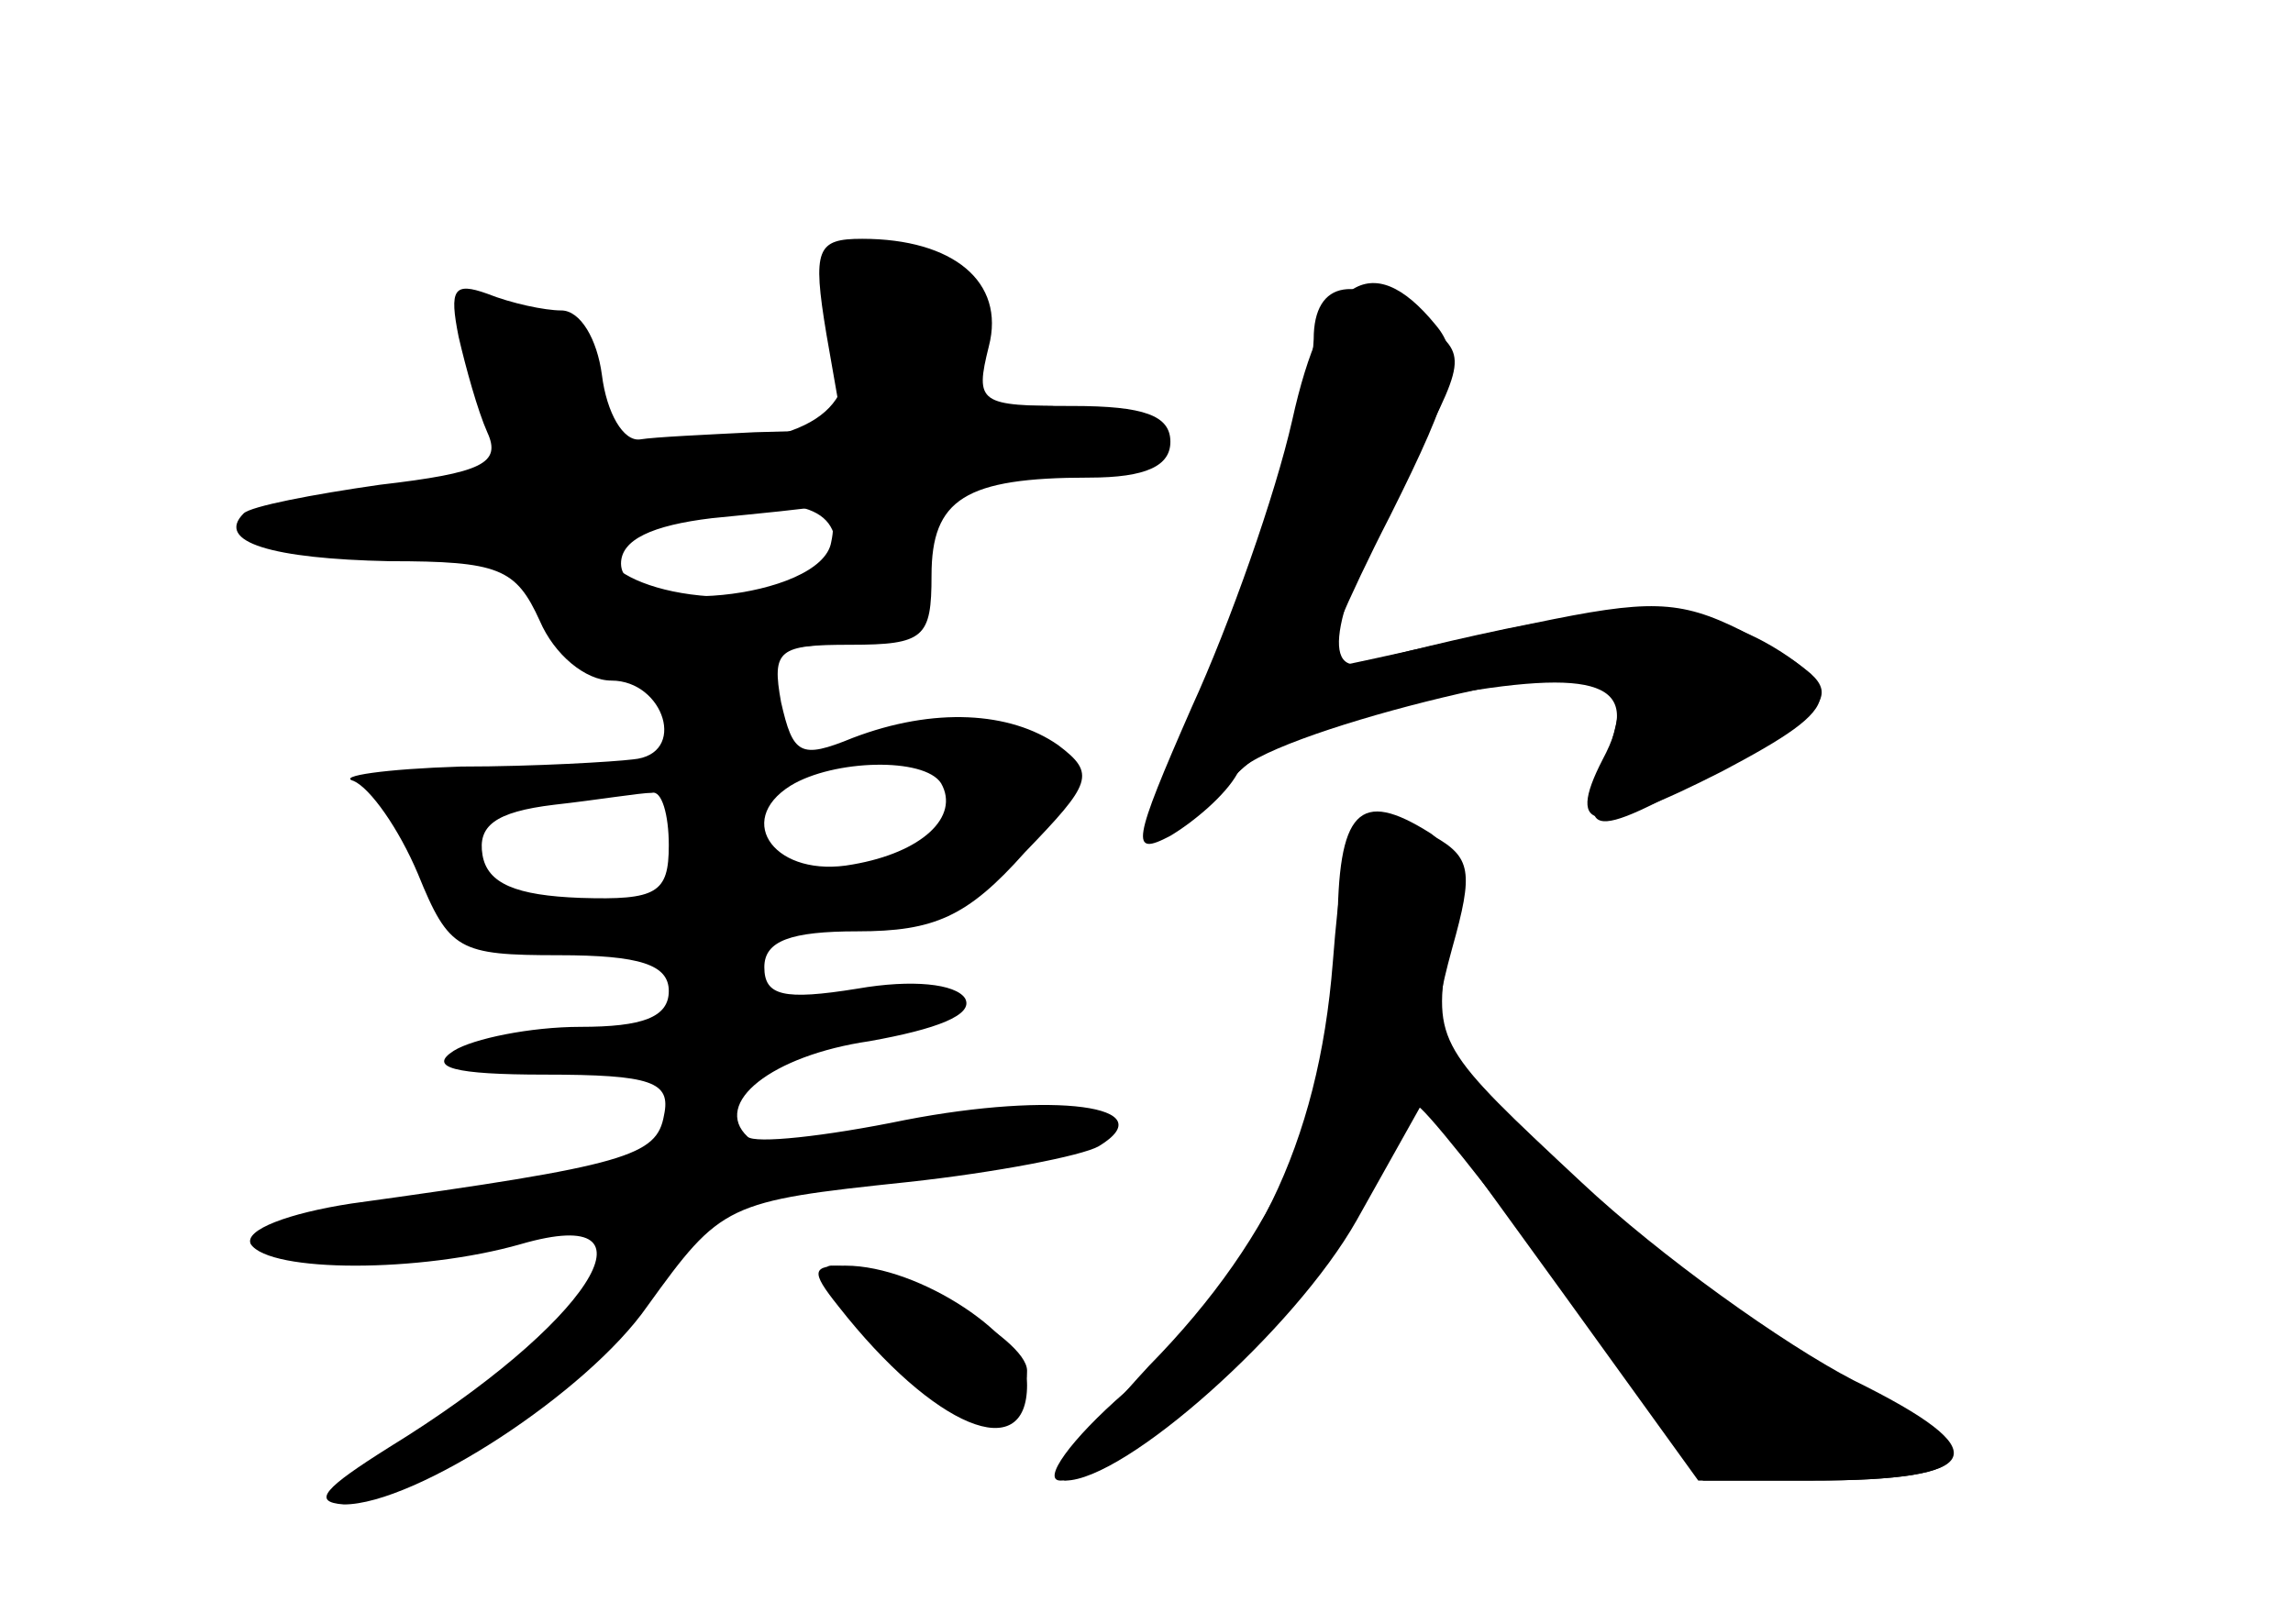 <?xml version="1.0" standalone="no"?>
<!DOCTYPE svg PUBLIC "-//W3C//DTD SVG 20010904//EN"
 "http://www.w3.org/TR/2001/REC-SVG-20010904/DTD/svg10.dtd">
<svg version="1.0" xmlns="http://www.w3.org/2000/svg"
 width="96pt" height="68pt" viewBox="0 0 96 68"
 preserveAspectRatio="xMidYMid meet">
<g transform="translate(0,68) scale(0.1,-0.1)" fill="#000000" stroke="none">
<g id="part-0" class="char-part">
  <path d="M346 540 l7 -40 -37 -1 c-20 -1 -42 -2 -48 -3 -7 -1 -14 11 -16 27
-2 15 -9 27 -17 27 -7 0 -21 3 -31 7 -14 5 -16 2 -12 -18 3 -13 8 -31 12 -40
6 -13 -2 -17 -45 -22 -28 -4 -54 -9 -57 -12 -12 -12 12 -19 61 -20 46 0 53 -3
63 -25 6 -14 19 -25 30 -25 22 0 32 -31 9 -33 -8 -1 -41 -3 -72 -3 -32 -1 -52
-4 -45 -6 7 -3 19 -20 27 -39 13 -32 17 -34 59 -34 34 0 46 -4 46 -15 0 -11
-11 -15 -37 -15 -21 0 -45 -5 -53 -10 -11 -7 0 -10 38 -10 45 0 53 -3 50 -17
-3 -17 -15 -21 -131 -37 -26 -4 -45 -11 -42 -17 8 -12 71 -12 113 0 62 18 28
-34 -55 -85 -27 -17 -33 -23 -19 -24 30 0 102 47 127 83 31 43 33 44 109 52
37 4 73 11 80 15 28 17 -19 23 -81 11 -34 -7 -63 -10 -66 -7 -15 14 10 34 51
40 28 5 44 11 40 18 -4 6 -22 8 -45 4 -31 -5 -39 -3 -39 9 0 11 11 15 39 15
32 0 46 6 70 33 28 29 30 33 14 45 -20 14 -52 16 -86 3 -22 -9 -25 -7 -30 15
-4 22 -1 24 29 24 31 0 34 3 34 29 0 32 14 41 66 41 24 0 34 5 34 15 0 11 -11
15 -41 15 -39 0 -41 1 -35 25 7 27 -15 45 -53 45 -19 0 -21 -4 -15 -40z m2
-87 c-4 -24 -88 -32 -88 -9 0 10 13 16 38 19 20 2 41 4 45 5 5 1 7 -6 5 -15z
m46 -101 c8 -14 -8 -29 -37 -34 -32 -6 -50 18 -26 33 18 11 56 12 63 1z m-114
-26 c0 -20 -5 -23 -37 -22 -27 1 -39 6 -41 18 -2 12 5 18 30 21 18 2 36 5 41
5 4 1 7 -9 7 -22z"/>
  <path d="M550 538 c-1 -28 -32 -123 -55 -168 -21 -41 -10 -53 18 -19 17 19 38
28 87 37 70 13 88 6 71 -26 -16 -31 -3 -32 50 -5 53 28 54 35 8 59 -26 13 -39
13 -87 3 -31 -6 -62 -14 -69 -16 -21 -8 -15 23 15 77 26 50 27 51 8 65 -28 21
-46 18 -46 -7z"/>
  <path d="M560 290 c0 -69 -25 -127 -79 -182 -25 -27 -40 -48 -35 -48 25 0 96
63 122 109 l28 50 58 -80 57 -79 47 0 c74 0 79 12 18 42 -29 15 -81 52 -114
83 -60 56 -62 58 -56 97 5 29 3 42 -7 49 -30 19 -39 10 -39 -41z"/>
  <path d="M372 114 c35 -35 58 -38 58 -8 0 14 -55 44 -82 44 -7 0 4 -16 24 -36z"/>
</g>
<g id="part-1" class="char-part">
  <path d="M353 551 c8 -39 -5 -53 -56 -58 -44 -5 -46 -5 -49 23 -2 23 -9 30
-31 32 -25 3 -26 2 -17 -23 16 -41 13 -44 -40 -51 -69 -9 -63 -24 10 -24 53 0
60 -2 60 -19 0 -28 10 -31 83 -24 65 6 65 6 72 39 5 29 10 34 35 34 36 0 61
10 54 21 -3 5 -20 9 -37 9 -29 0 -33 3 -32 27 0 21 -6 28 -29 34 -27 7 -28 6
-23 -20z m-3 -101 c0 -17 -7 -20 -44 -20 -48 0 -73 25 -33 33 56 11 77 7 77
-13z"/>
</g>
<g id="part-2" class="char-part">
  <path d="M351 133 c40 -51 79 -67 79 -33 0 20 -45 50 -76 50 -14 0 -15 -2 -3
-17z"/>
</g>
<g id="part-3" class="char-part">
  <path d="M541 504 c-7 -31 -26 -85 -42 -120 -25 -57 -26 -63 -9 -54 10 6 23
17 28 26 9 16 148 51 159 40 3 -3 1 -18 -5 -35 -12 -34 -6 -34 61 5 30 16 35
23 25 32 -34 28 -69 32 -134 17 -36 -8 -67 -15 -70 -15 -2 0 10 29 28 64 27
54 30 67 19 80 -27 33 -47 19 -60 -40z"/>
</g>
<g id="part-4" class="char-part">
  <path d="M558 277 c-6 -76 -33 -131 -87 -180 -23 -20 -35 -37 -27 -37 27 0 99
65 123 109 13 25 25 46 26 48 2 1 29 -33 62 -77 l58 -80 46 0 c72 0 77 12 18
40 -29 14 -81 52 -116 85 -63 60 -63 61 -53 98 9 32 8 38 -8 47 -32 17 -37 11
-42 -53z"/>
</g>
</g>
</svg>